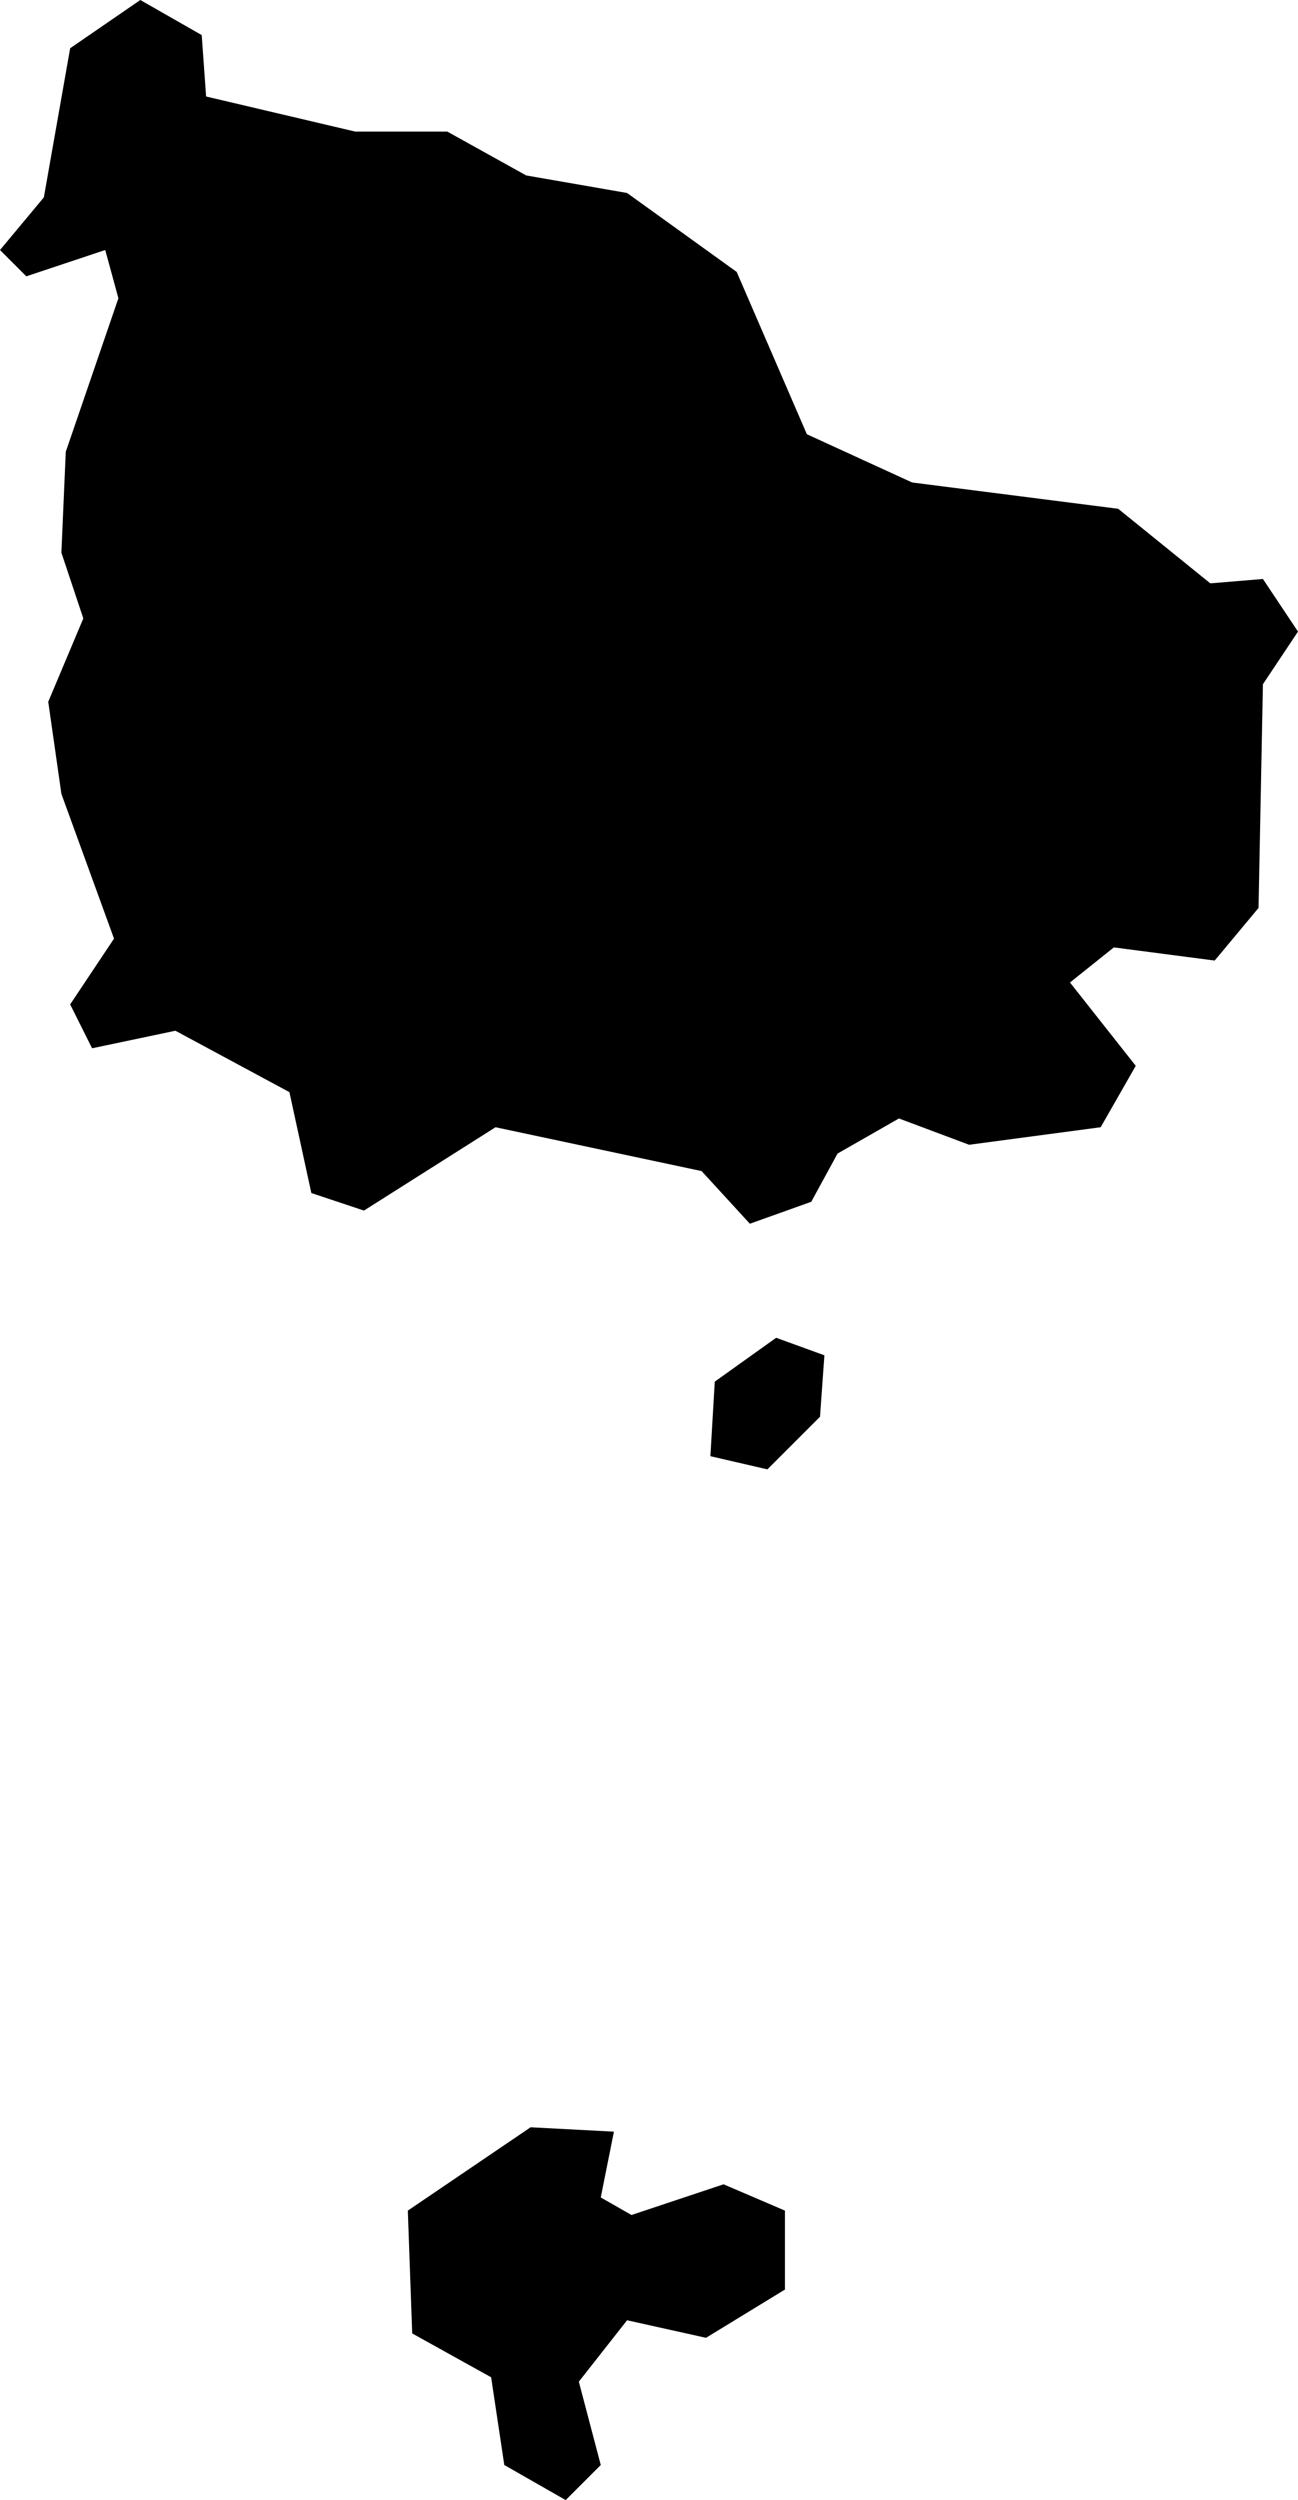<svg xmlns="http://www.w3.org/2000/svg" viewBox="1264.027 561.166 0.296 0.570">
  <path d="M1264.189,561.498l0.001-0.017l0.014-0.01l0.011,0.004l-0.001,0.014l-0.012,0.012L1264.189,561.498z M1264.142,561.728l0.014,0.008l0.008-0.008l-0.005-0.019l0.011-0.014l0.018,0.004l0.018-0.011v-0.018l-0.014-0.006l-0.021,0.007l-0.007-0.004l0.003-0.015l-0.019-0.001l-0.028,0.019l0.001,0.028l0.018,0.01L1264.142,561.728z M1264.033,561.229l0.018-0.006l0.003,0.011l-0.012,0.035l-0.001,0.023l0.005,0.015l-0.008,0.019l0.003,0.021l0.012,0.033l-0.01,0.015l0.005,0.01l0.019-0.004l0.026,0.014l0.005,0.023l0.012,0.004l0.03-0.019l0.047,0.01l0.011,0.012l0.014-0.005l0.006-0.011l0.014-0.008l0.016,0.006l0.03-0.004l0.008-0.014l-0.015-0.019l0.01-0.008l0.023,0.003l0.01-0.012l0.001-0.051l0.008-0.012l-0.008-0.012l-0.012,0.001l-0.021-0.017l-0.047-0.006l-0.024-0.011l-0.016-0.037l-0.025-0.018l-0.023-0.004l-0.018-0.01h-0.021l-0.034-0.008l-0.001-0.014l-0.014-0.008l-0.016,0.011l-0.006,0.034l-0.01,0.012L1264.033,561.229z"/>
</svg>
